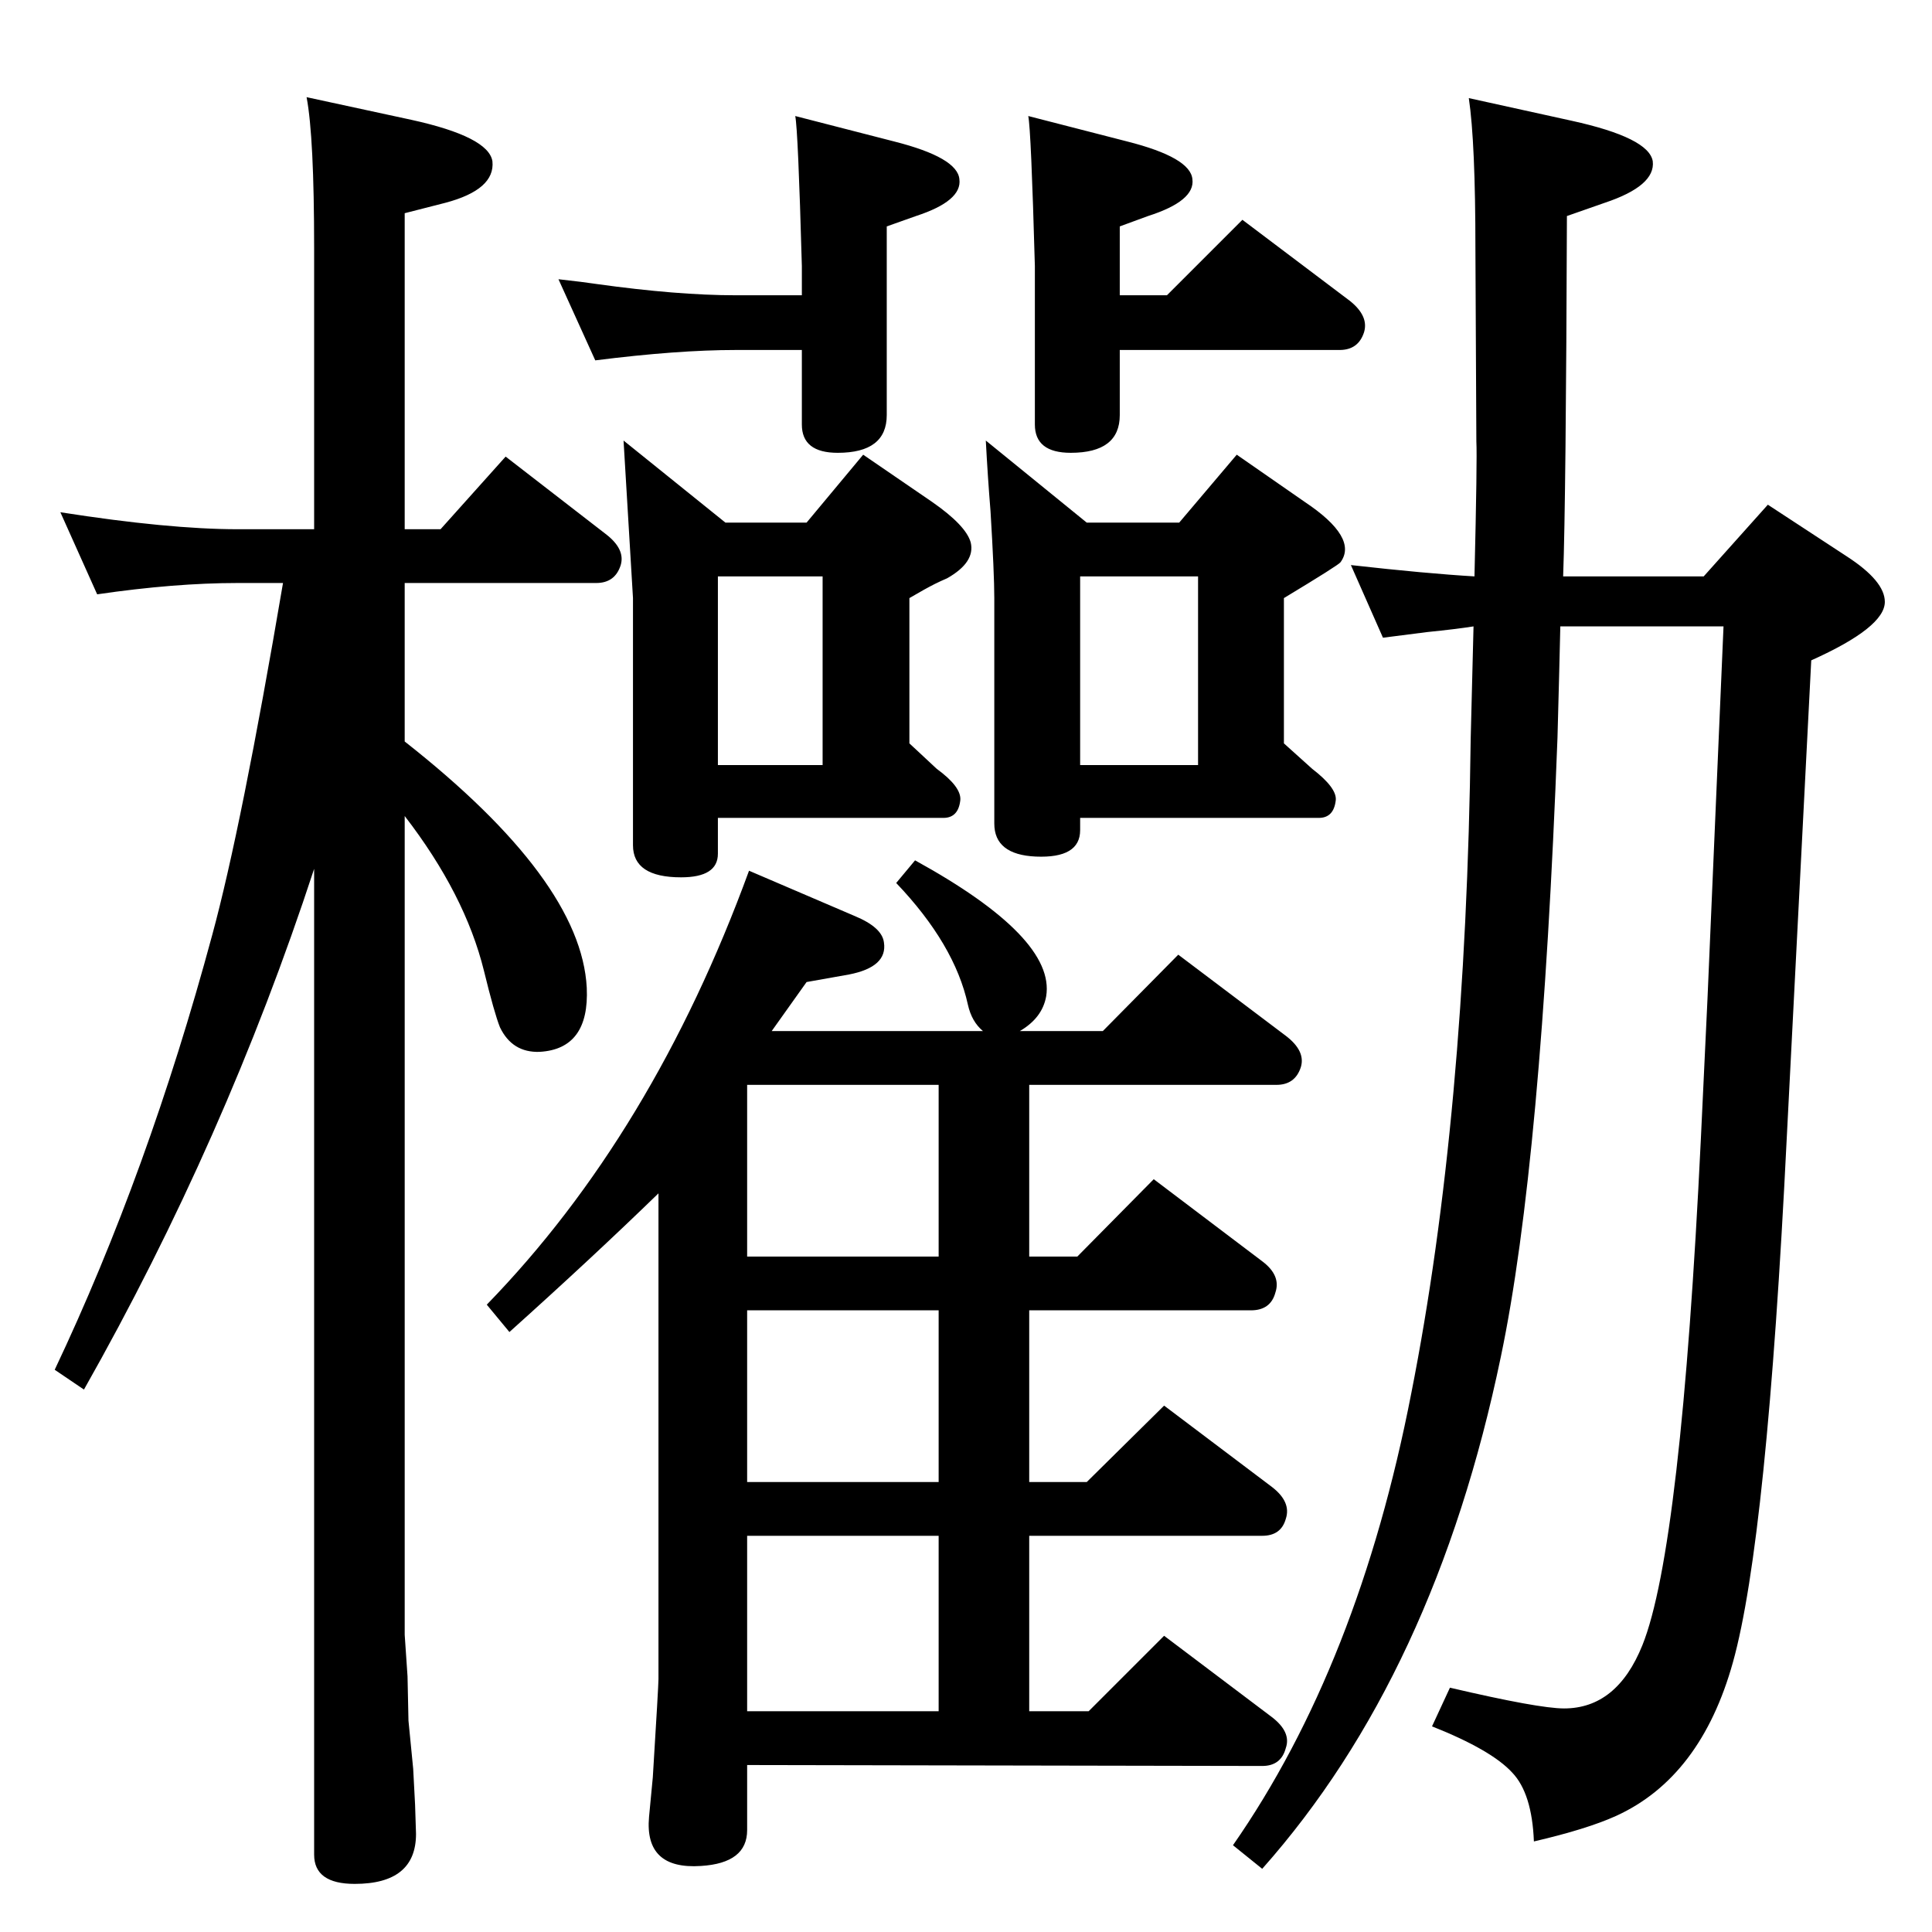 <?xml version="1.0" standalone="no"?>
<!DOCTYPE svg PUBLIC "-//W3C//DTD SVG 1.1//EN" "http://www.w3.org/Graphics/SVG/1.1/DTD/svg11.dtd" >
<svg xmlns="http://www.w3.org/2000/svg" xmlns:xlink="http://www.w3.org/1999/xlink" version="1.1" viewBox="0 0 2048 2048">
  <g transform="matrix(1 0 0 -1 0 2048)">
   <path fill="currentColor"
d="M1562 1384q-19 -3 -49 -6q-24 -3 -47 -6l-34 77q80 -9 131 -12q3 125 2 143l-1 204q0 113 -7 160l109 -24q82 -18 86 -43q3 -26 -51 -44l-40 -14q-1 -299 -4 -382h149l68 76l84 -55q40 -26 40 -48q0 -27 -78 -62l-26 -507q-21 -426 -57 -555q-34 -122 -124 -163
q-31 -14 -87 -27q-2 51 -23 73q-22 24 -85 49l19 41q94 -22 121 -22q56 0 83 67q41 102 62 537l7 148l17 395h-173q-1 -45 -3 -118q-17 -451 -60 -656q-70 -337 -253 -543l-31 25q133 191 189 479q58 293 63 694q2 83 3 119zM1154 234l80 80l114 -86q21 -16 15 -33
q-5 -19 -25 -19l-546 1v-69q0 -35 -49 -38q-60 -4 -55 52l4 42q6 97 6 104v515q-70 -68 -158 -147l-24 29q176 181 278 460l112 -48q29 -12 31 -28q4 -26 -37 -34l-45 -8l-37 -52h224q-12 10 -16 28q-14 64 -76 129l20 24q149 -82 139 -144q-4 -23 -28 -37h88l80 81l114 -86
q21 -16 16 -33q-6 -19 -26 -19h-262v-182h51l81 82l115 -87q20 -15 14 -33q-5 -19 -26 -19h-235v-182h61l82 81l114 -86q21 -16 15 -34q-5 -18 -25 -18h-247v-186h63zM792 898v-182h203v182h-203zM792 659v-182h203v182h-203zM792 420v-186h203v186h-203zM1361 1414v-154
l30 -27q26 -20 25 -33q-2 -19 -18 -19h-253v-13q0 -30 -47 -28q-44 2 -44 35v239q0 26 -4 92q-3 37 -5 75l107 -87h98l61 72l72 -50q57 -38 38 -64q-2 -3 -60 -38zM1145 1237h125v200h-125v-200zM1187 1735h50l80 80l114 -86q20 -16 15 -33q-6 -19 -26 -19h-233v-69
q0 -40 -52 -40q-38 0 -38 30v168q-4 144 -7 159l105 -27q67 -17 69 -40q3 -23 -47 -39l-30 -11v-73zM850 1677h-70q-62 0 -149 -11l-39 86q27 -3 40 -5q86 -12 148 -12h70v31q-4 144 -7 159l105 -27q67 -17 69 -40q3 -23 -46 -39l-31 -11v-200q0 -40 -52 -40q-38 0 -38 30
v79zM769 1494h86l60 72l73 -50q36 -25 41 -43q5 -21 -25 -38q-7 -3 -13 -6q-10 -5 -27 -15v-154l29 -27q26 -19 25 -33q-2 -19 -18 -19h-239v-38q0 -25 -39 -25q-51 0 -51 34v262q0 2 -10 167zM761 1237h111v200h-111v-200zM429 1183v-868l3 -44l1 -47l5 -51l2 -38
q1 -29 1 -31q0 -53 -65 -53q-43 0 -43 31v1045q-94 -287 -244 -552l-31 21q99 209 167 461q31 114 75 373h-48q-67 0 -149 -12l-39 87q115 -18 188 -18h81v298q0 118 -8 160l111 -24q82 -18 86 -44q3 -30 -50 -44l-43 -11v-335h38l69 77l106 -82q21 -16 16 -33
q-6 -19 -26 -19h-203v-168q187 -147 193 -261q3 -65 -50 -68q-29 -1 -42 26q-6 15 -17 60q-20 81 -84 164z" />
  </g>

</svg>
